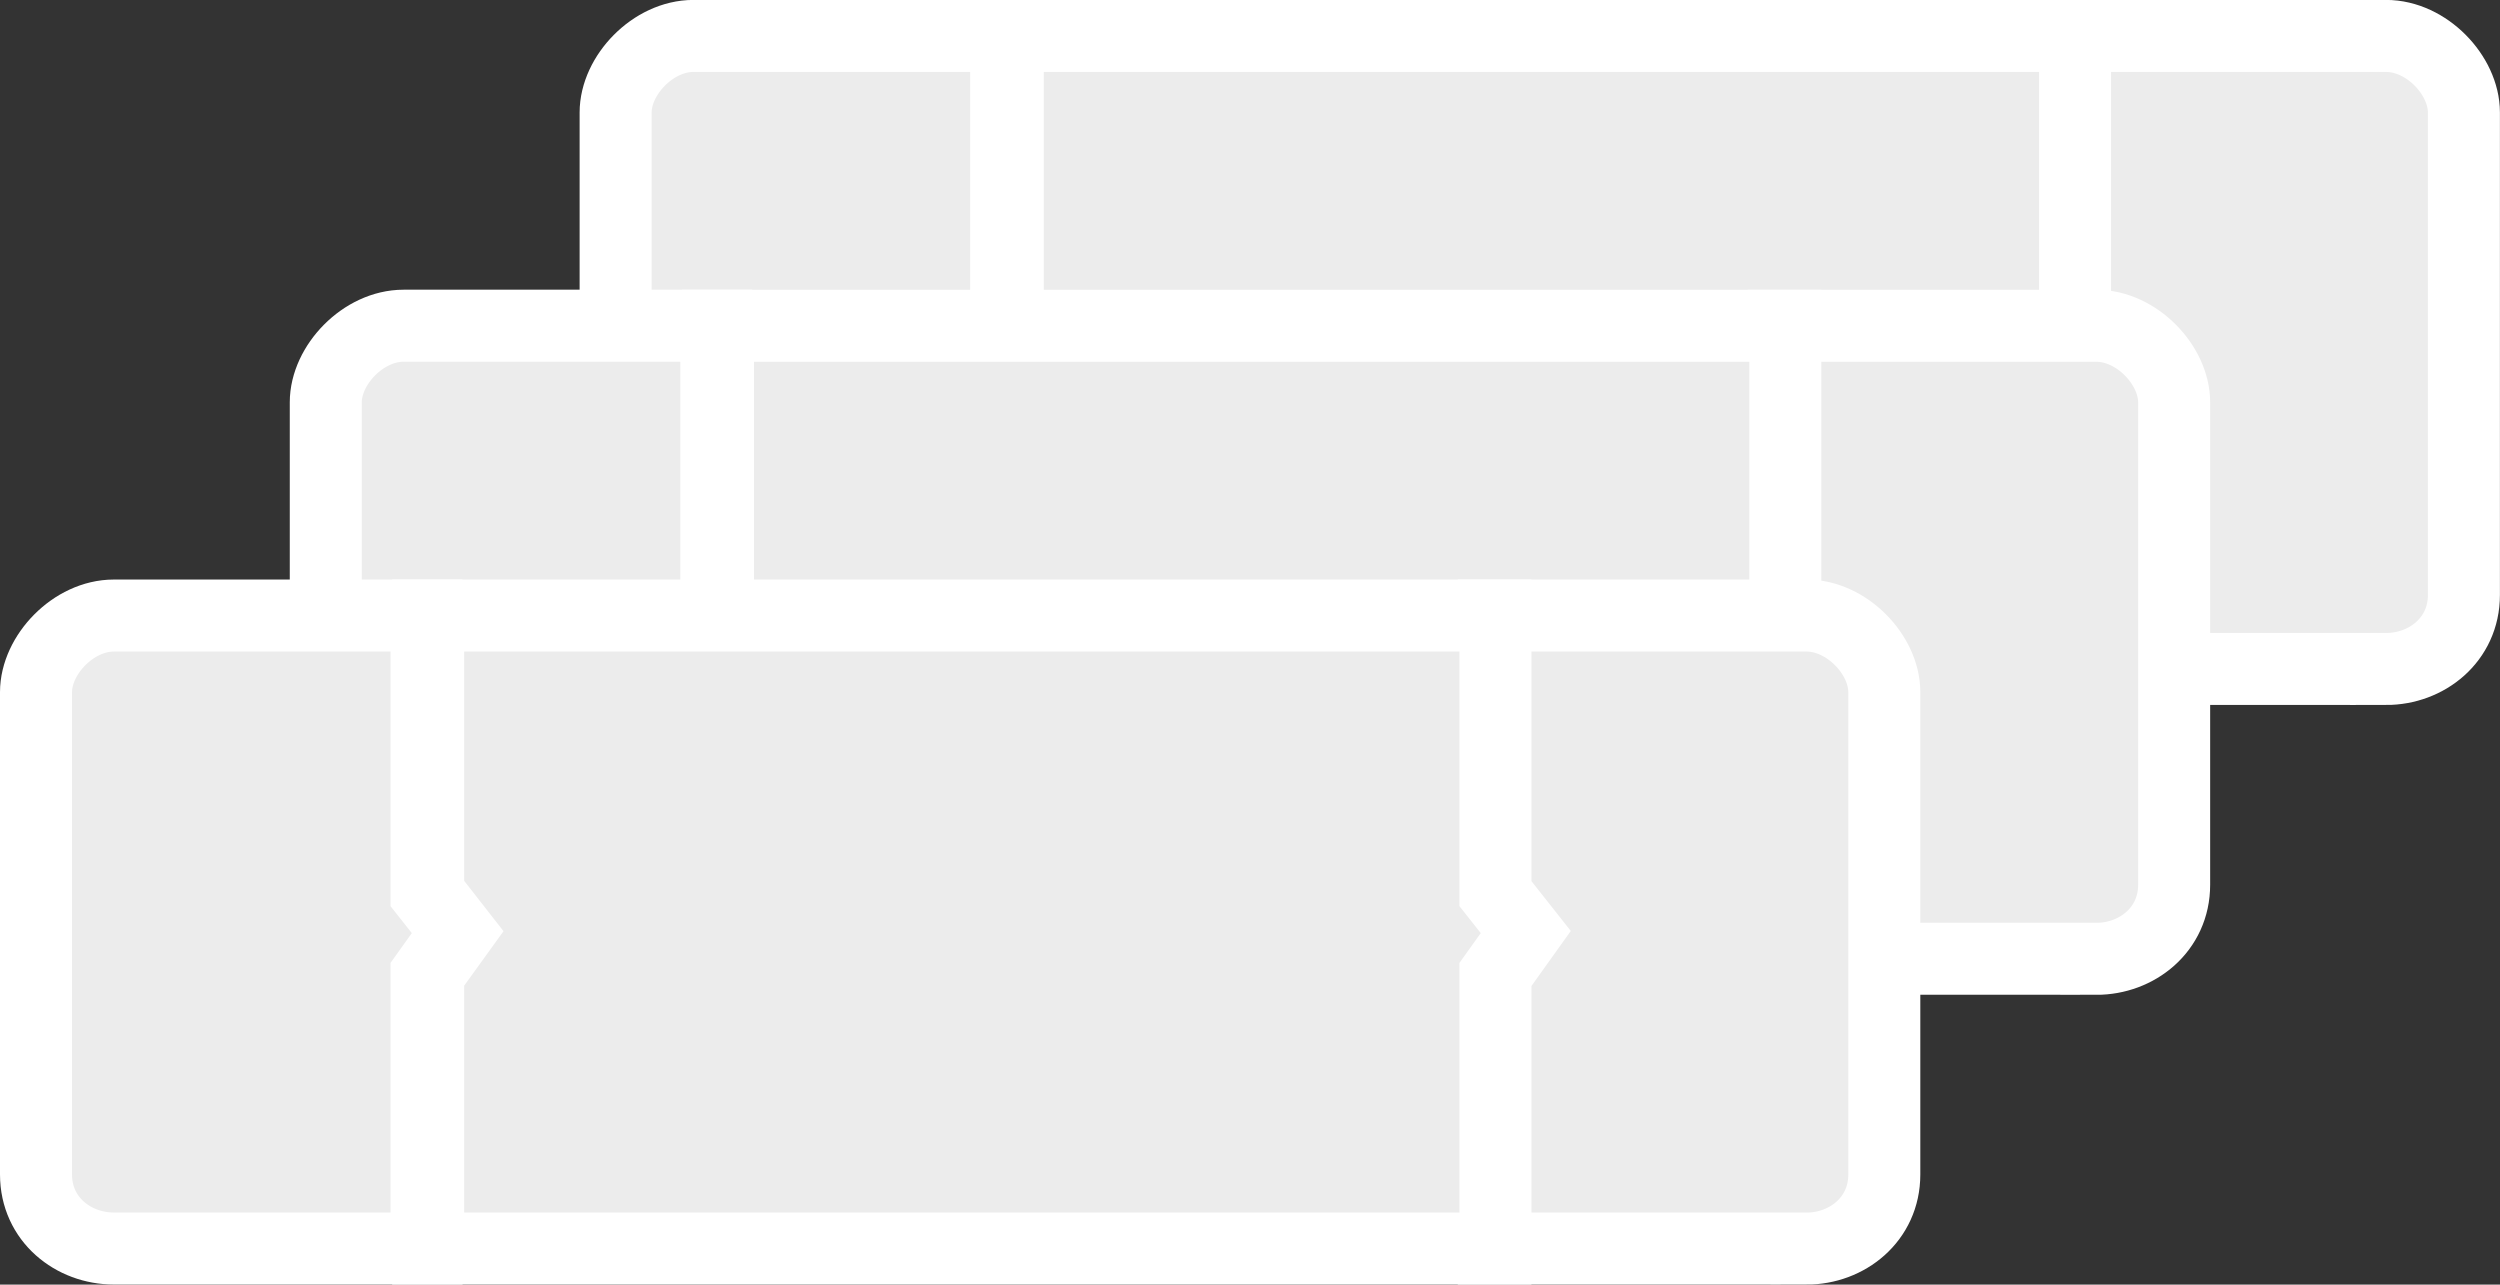 <svg version="1.1" xmlns="http://www.w3.org/2000/svg" xmlns:xlink="http://www.w3.org/1999/xlink" width="34.717" height="17.839" viewBox="0,0,34.717,17.839"><rect x="0" y="0" width="34.717" height="17.839" fill="#333333" stroke="none"/><g transform="translate(-222.642,-171.081)"><g data-paper-data="{&quot;isPaintingLayer&quot;:true}" fill="#ececec" fill-rule="nonzero" stroke="#ffffff" stroke-width="1" stroke-linecap="butt" stroke-linejoin="miter" stroke-miterlimit="10" stroke-dasharray="" stroke-dashoffset="0" style="mix-blend-mode: normal"><g><path d="M255.777,180.37c-1.994,0 -4.342,0 -4.342,0v-3.806l0.421,-0.589l-0.421,-0.533v-3.862c0,0 2.348,0 4.342,0c0.562,0 1.081,0.546 1.081,1.064c0,1.042 0,4.845 0,6.698c0,0.625 -0.519,1.029 -1.081,1.029z" data-paper-data="{&quot;index&quot;:null}"/><path d="M236.637,180.37v-3.812l0.421,-0.583l-0.421,-0.539v-3.856h14.821v3.862l0.421,0.533l-0.421,0.589v3.806z"/><path d="M231.191,179.342c0,-1.853 0,-5.655 0,-6.698c0,-0.517 0.519,-1.064 1.081,-1.064c1.994,0 4.342,0 4.342,0v3.862l0.421,0.533l-0.421,0.589v3.806c0,0 -2.348,0 -4.342,0c-0.562,0 -1.081,-0.403 -1.081,-1.029z"/></g><g><path d="M251.753,184.395c-1.994,0 -4.342,0 -4.342,0v-3.806l0.421,-0.589l-0.421,-0.533v-3.862c0,0 2.348,0 4.342,0c0.562,0 1.081,0.546 1.081,1.064c0,1.042 0,4.845 0,6.698c0,0.625 -0.519,1.029 -1.081,1.029z" data-paper-data="{&quot;index&quot;:null}"/><path d="M232.613,184.395v-3.812l0.421,-0.583l-0.421,-0.539v-3.856h14.821v3.862l0.421,0.533l-0.421,0.589v3.806z"/><path d="M227.166,183.366c0,-1.853 0,-5.655 0,-6.698c0,-0.517 0.519,-1.064 1.081,-1.064c1.994,0 4.342,0 4.342,0v3.862l0.421,0.533l-0.421,0.589v3.806c0,0 -2.348,0 -4.342,0c-0.562,0 -1.081,-0.403 -1.081,-1.029z"/></g><g><path d="M247.728,188.419c-1.994,0 -4.342,0 -4.342,0v-3.806l0.421,-0.589l-0.421,-0.533v-3.862c0,0 2.348,0 4.342,0c0.562,0 1.081,0.546 1.081,1.064c0,1.042 0,4.845 0,6.698c0,0.625 -0.519,1.029 -1.081,1.029z" data-paper-data="{&quot;index&quot;:null}"/><path d="M228.588,188.419v-3.812l0.421,-0.583l-0.421,-0.539v-3.856h14.821v3.862l0.421,0.533l-0.421,0.589v3.806z"/><path d="M223.142,187.391c0,-1.853 0,-5.655 0,-6.698c0,-0.517 0.519,-1.064 1.081,-1.064c1.994,0 4.342,0 4.342,0v3.862l0.421,0.533l-0.421,0.589v3.806c0,0 -2.348,0 -4.342,0c-0.562,0 -1.081,-0.403 -1.081,-1.029z"/></g></g></g></svg>
